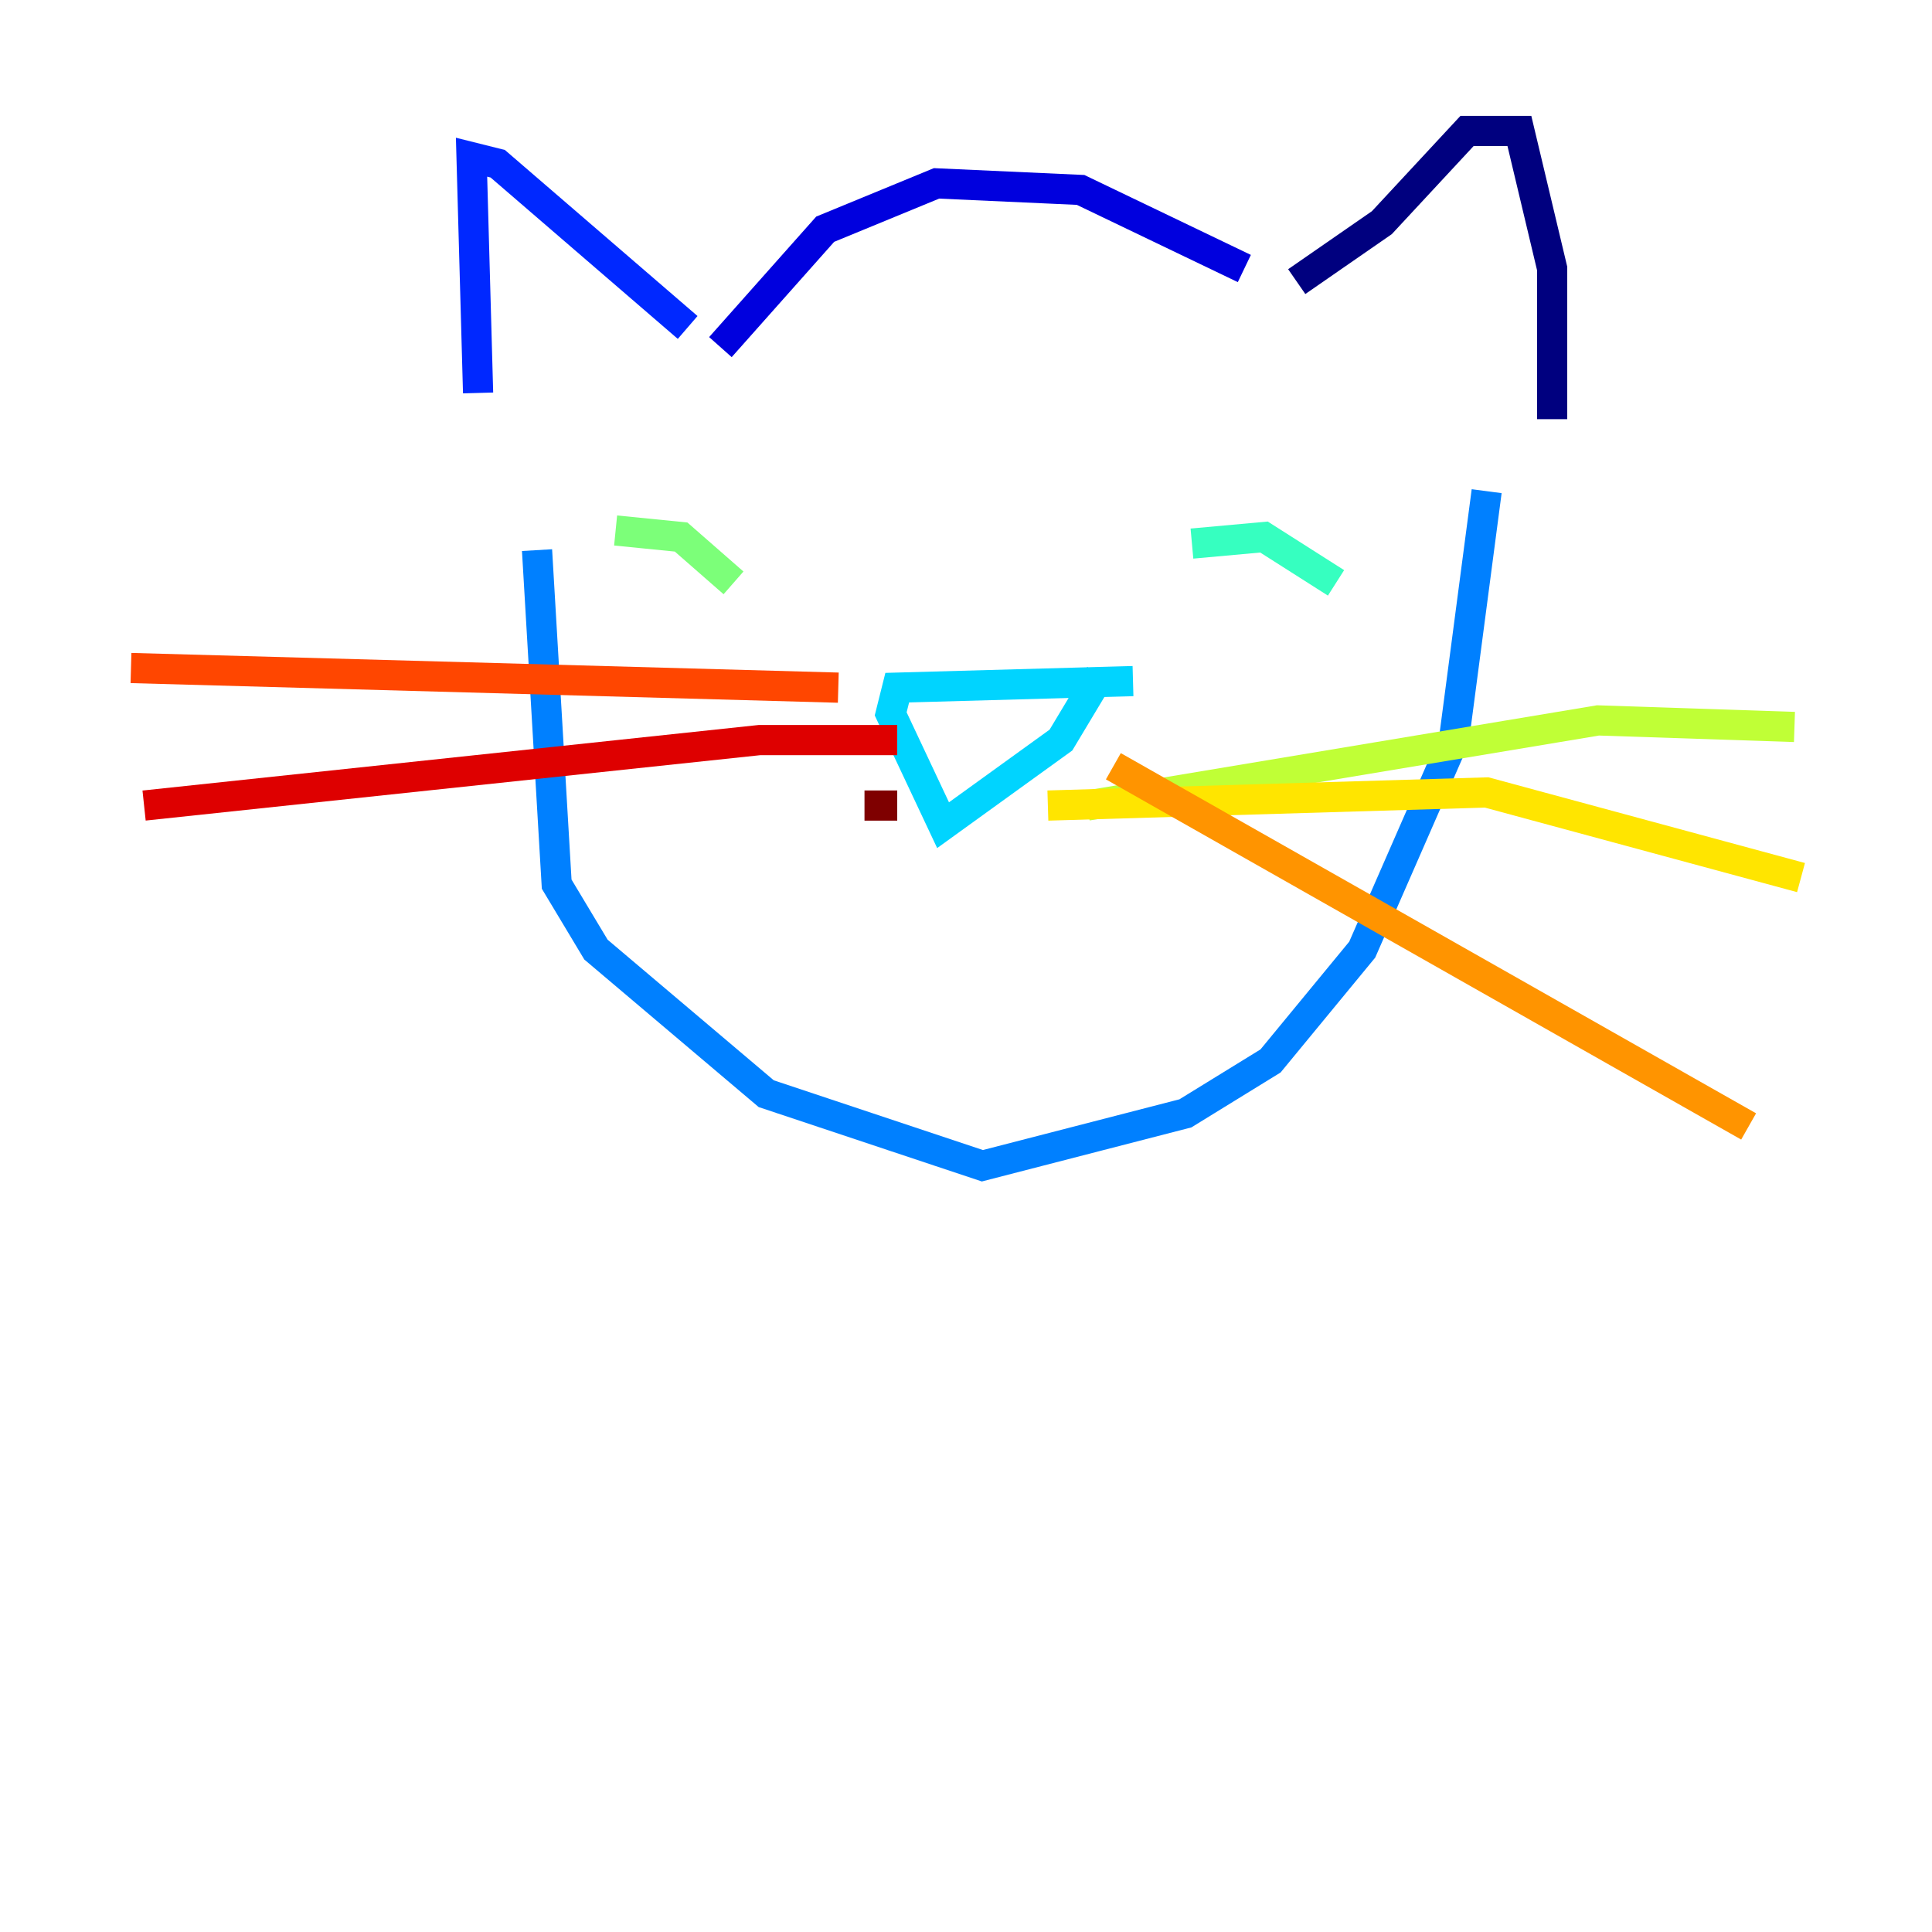 <?xml version="1.0" encoding="utf-8" ?>
<svg baseProfile="tiny" height="128" version="1.2" viewBox="0,0,128,128" width="128" xmlns="http://www.w3.org/2000/svg" xmlns:ev="http://www.w3.org/2001/xml-events" xmlns:xlink="http://www.w3.org/1999/xlink"><defs /><polyline fill="none" points="102.834,27.77 102.834,17.79 100.664,8.678 97.193,8.678 91.552,14.752 85.912,18.658" stroke="#00007f" stroke-width="2" /><polyline fill="none" points="82.441,17.79 71.593,12.583 62.047,12.149 54.671,15.186 47.729,22.997" stroke="#0000de" stroke-width="2" /><polyline fill="none" points="45.559,21.695 32.976,10.848 31.241,10.414 31.675,26.034" stroke="#0028ff" stroke-width="2" /><polyline fill="none" points="98.495,32.542 96.325,49.031 90.251,62.915 84.176,70.291 78.536,73.763 65.085,77.234 50.766,72.461 39.485,62.915 36.881,58.576 35.58,36.447" stroke="#0080ff" stroke-width="2" /><polyline fill="none" points="75.064,45.125 59.444,45.559 59.01,47.295 62.481,54.671 70.291,49.031 72.895,44.691" stroke="#00d4ff" stroke-width="2" /><polyline fill="none" points="78.969,36.014 83.742,35.58 88.515,38.617" stroke="#36ffc0" stroke-width="2" /><polyline fill="none" points="48.597,38.617 45.125,35.58 40.786,35.146" stroke="#7cff79" stroke-width="2" /><polyline fill="none" points="72.027,53.37 105.871,47.729 118.888,48.163" stroke="#c0ff36" stroke-width="2" /><polyline fill="none" points="69.424,53.37 98.495,52.502 119.322,58.142" stroke="#ffe500" stroke-width="2" /><polyline fill="none" points="73.763,50.766 115.851,74.63" stroke="#ff9400" stroke-width="2" /><polyline fill="none" points="55.539,45.559 8.678,44.258" stroke="#ff4600" stroke-width="2" /><polyline fill="none" points="59.444,49.031 50.332,49.031 9.546,53.37" stroke="#de0000" stroke-width="2" /><polyline fill="none" points="59.444,53.37 57.275,53.37" stroke="#7f0000" stroke-width="2" /></svg>